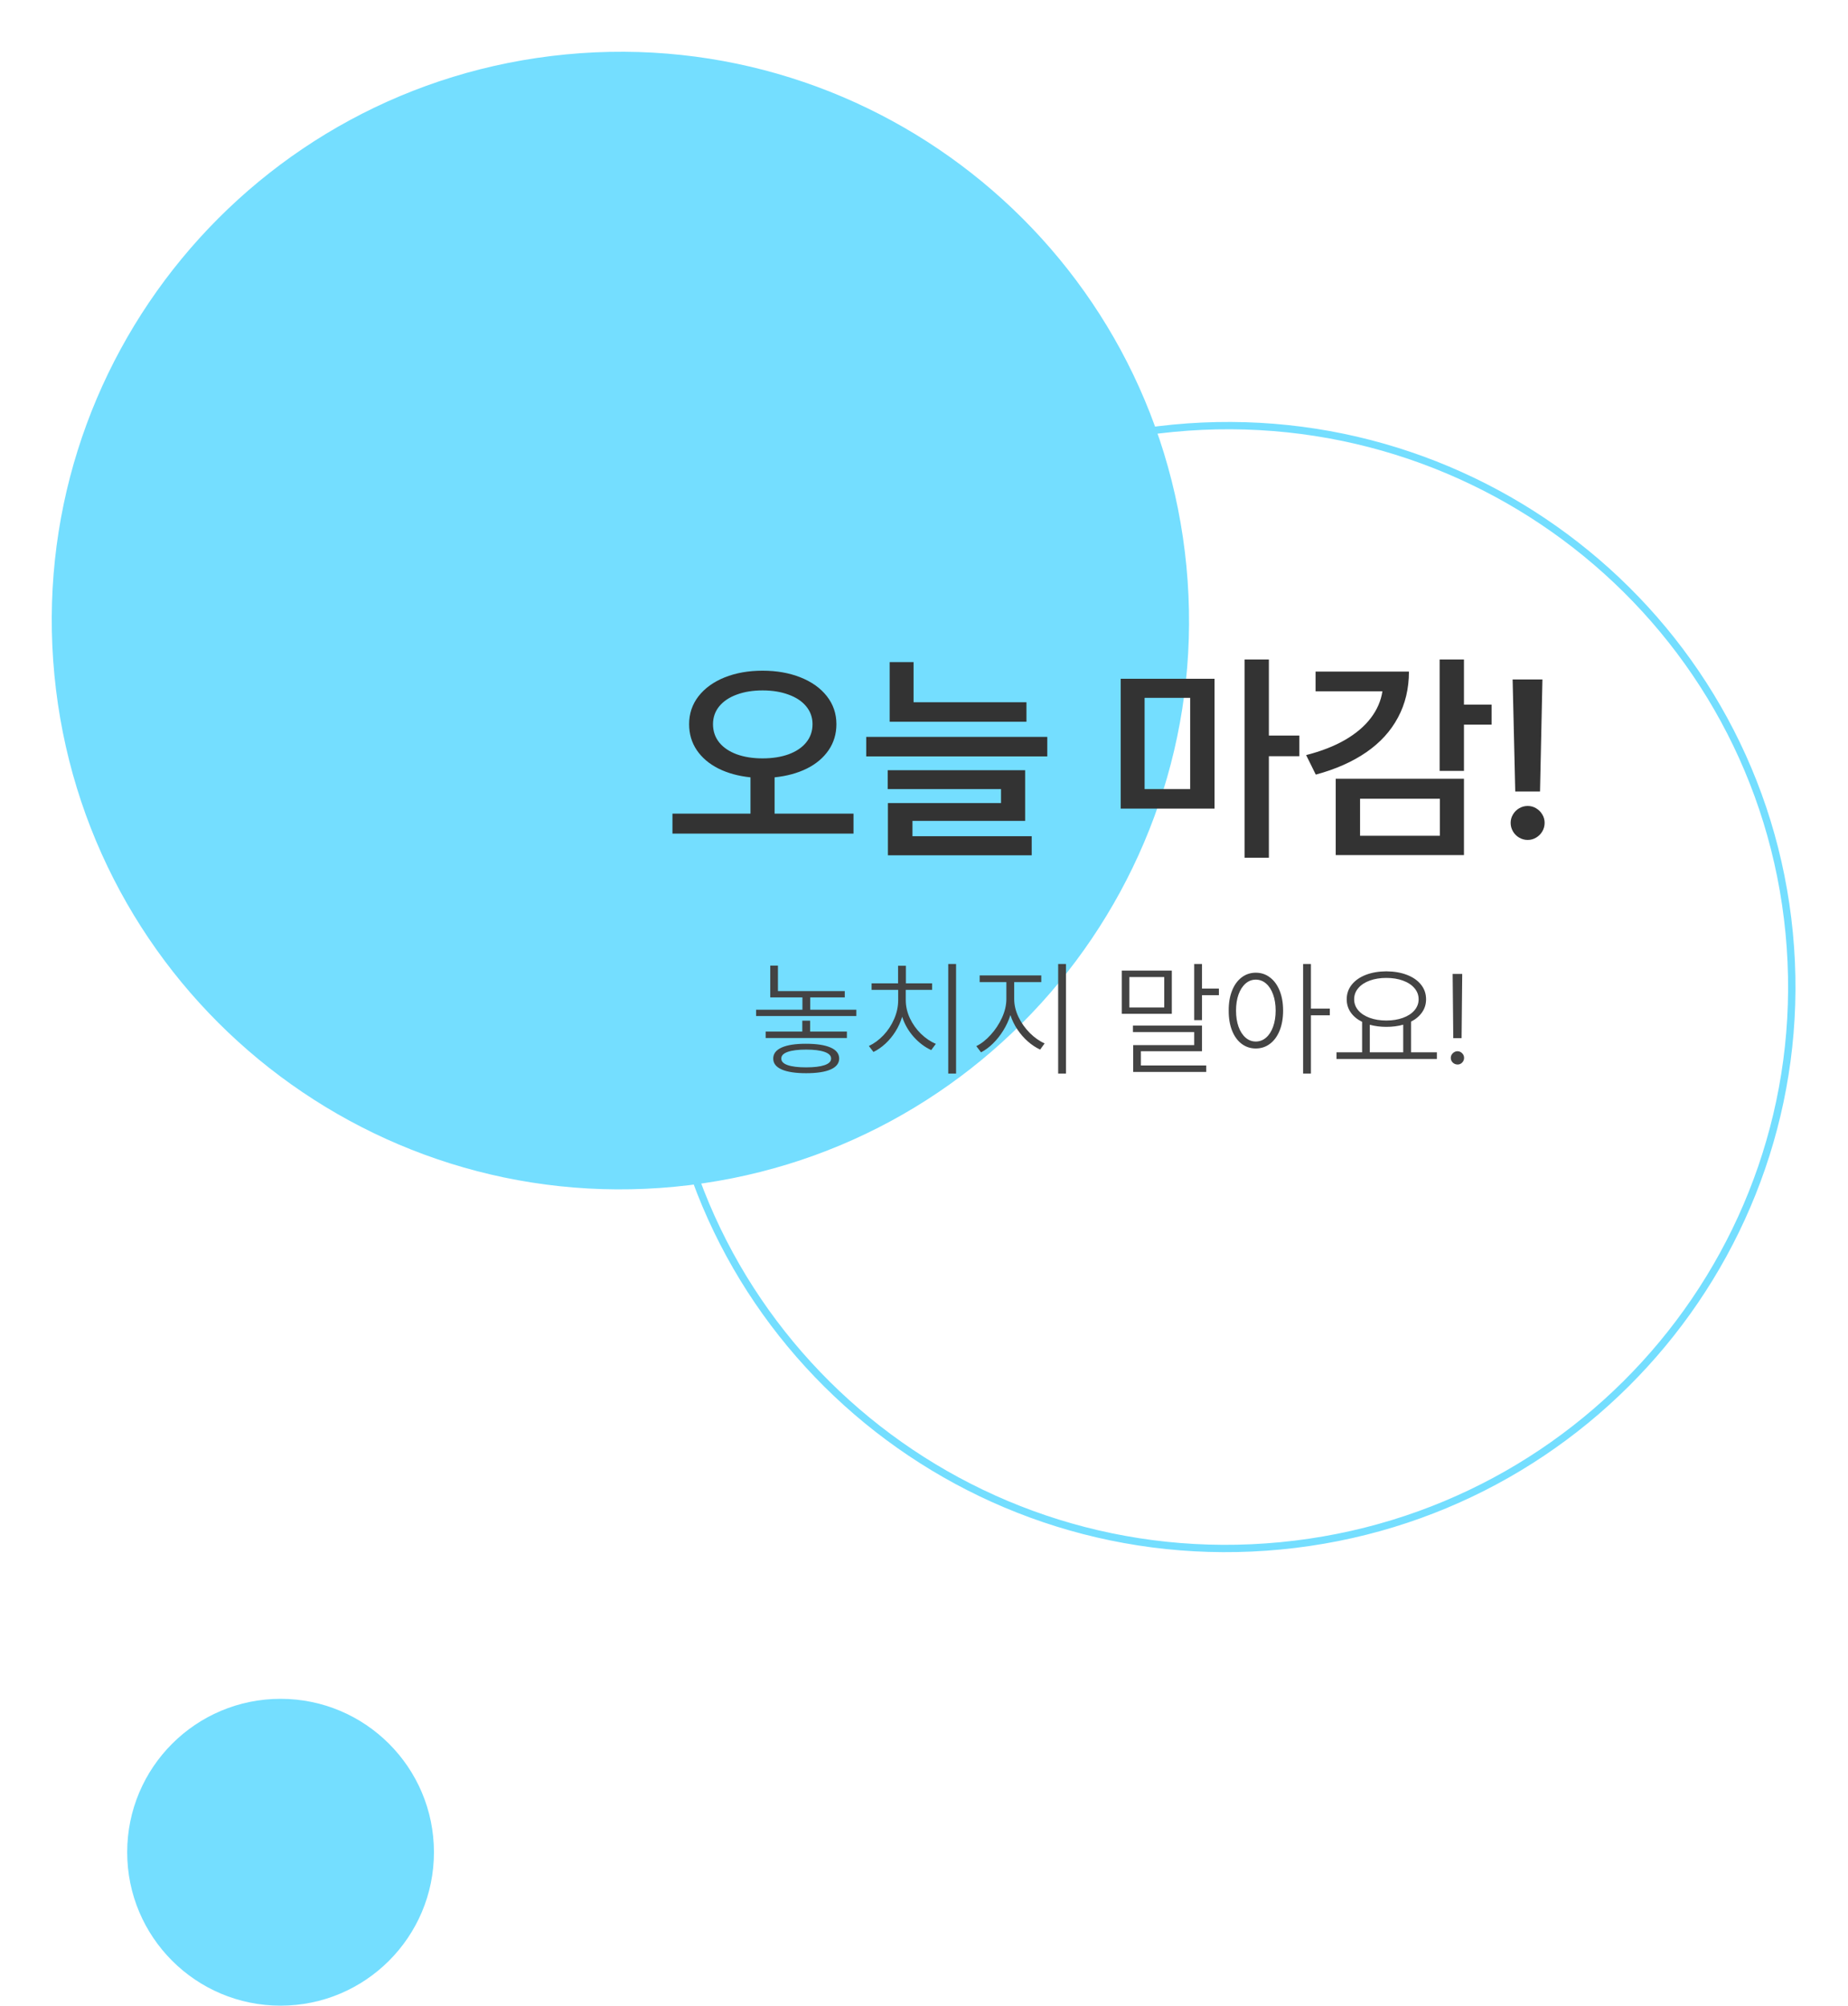 <svg width="247" height="268" viewBox="0 0 247 268" fill="none" xmlns="http://www.w3.org/2000/svg">
<path fill-rule="evenodd" clip-rule="evenodd" d="M171.108 206.072C212.348 202.109 242.587 165.684 238.65 124.716C234.713 83.747 198.089 53.748 156.849 57.712C115.61 61.675 85.37 98.1 89.307 139.068C93.245 180.037 129.868 210.036 171.108 206.072ZM171.201 207.046C212.983 203.03 243.619 166.128 239.63 124.621C235.641 83.115 198.537 52.723 156.756 56.738C114.975 60.754 84.338 97.656 88.327 139.163C92.316 180.669 129.42 211.061 171.201 207.046Z" fill="#74DEFF"/>
<path d="M158.573 75.651C162.589 117.432 131.974 154.558 90.193 158.573C48.411 162.589 11.286 131.974 7.271 90.192C3.255 48.411 33.87 11.286 75.651 7.27C117.433 3.255 154.558 33.87 158.573 75.651Z" fill="#74DEFF"/>
<path d="M101.92 89.617C103.805 89.617 105.494 89.915 106.988 90.511C108.492 91.106 109.669 91.946 110.519 93.03C111.368 94.114 111.793 95.359 111.793 96.766C111.793 98.064 111.446 99.222 110.753 100.237C110.06 101.253 109.088 102.073 107.838 102.698C106.588 103.313 105.152 103.704 103.531 103.87V108.719H114.078V111.385H89.879V108.719H100.309V103.87C98.697 103.704 97.272 103.313 96.031 102.698C94.791 102.073 93.824 101.253 93.131 100.237C92.447 99.222 92.106 98.064 92.106 96.766C92.106 95.359 92.525 94.114 93.365 93.03C94.215 91.946 95.382 91.106 96.866 90.511C98.36 89.915 100.045 89.617 101.92 89.617ZM95.299 96.766C95.299 97.703 95.577 98.519 96.134 99.212C96.69 99.895 97.472 100.423 98.478 100.794C99.483 101.155 100.631 101.336 101.92 101.336C103.229 101.336 104.386 101.155 105.392 100.794C106.407 100.423 107.193 99.895 107.75 99.212C108.316 98.519 108.6 97.703 108.6 96.766C108.6 95.857 108.316 95.061 107.75 94.378C107.184 93.694 106.393 93.172 105.377 92.811C104.371 92.439 103.219 92.254 101.92 92.254C100.631 92.254 99.483 92.439 98.478 92.811C97.481 93.172 96.7 93.694 96.134 94.378C95.577 95.061 95.299 95.857 95.299 96.766ZM137.193 96.443H118.912V88.475H122.105V93.836H137.193V96.443ZM115.777 98.465H139.977V101.072H115.777V98.465ZM118.648 102.918H137.018V109.686H121.959V111.736H137.896V114.285H118.678V107.312H133.795V105.438H118.648V102.918ZM162.33 108.045H149.791V90.701H162.33V108.045ZM159.078 105.438V93.25H152.984V105.438H159.078ZM166.344 88.123H169.596V98.289H173.668V101.043H169.596V114.607H166.344V88.123ZM195.67 94.158H199.361V96.824H195.67V103.006H192.418V88.123H195.67V94.158ZM174.576 100.896C176.598 100.379 178.336 99.7 179.791 98.86C181.246 98.011 182.389 97.039 183.219 95.945C184.059 94.842 184.576 93.65 184.771 92.371H175.836V89.734H188.316C188.316 92.01 187.828 94.056 186.852 95.872C185.885 97.689 184.474 99.236 182.618 100.516C180.763 101.795 178.512 102.791 175.865 103.504L174.576 100.896ZM178.531 104.061H195.67V114.256H178.531V104.061ZM192.447 111.678V106.727H181.783V111.678H192.447ZM205.836 105.76H202.525L202.174 90.789H206.158L205.836 105.76ZM201.91 109.949C201.91 109.549 202.013 109.178 202.218 108.836C202.423 108.484 202.701 108.206 203.053 108.001C203.404 107.796 203.785 107.693 204.195 107.693C204.596 107.693 204.967 107.796 205.309 108.001C205.66 108.206 205.938 108.484 206.144 108.836C206.349 109.178 206.451 109.549 206.451 109.949C206.451 110.359 206.349 110.74 206.144 111.092C205.938 111.443 205.66 111.722 205.309 111.927C204.967 112.132 204.596 112.234 204.195 112.234C203.785 112.234 203.404 112.132 203.053 111.927C202.701 111.722 202.423 111.443 202.218 111.092C202.013 110.74 201.91 110.359 201.91 109.949Z" fill="#333333"/>
<path d="M113.193 138.705H102.335V137.842H107.233V136.381H108.279V137.842H113.193V138.705ZM101.057 134.92H107.25V133.276H102.95V129.026H103.979V132.43H112.911V133.276H108.295V134.92H114.455V135.767H101.057V134.92ZM103.348 141.444C103.348 140.802 103.722 140.313 104.469 139.975C105.216 139.638 106.292 139.469 107.698 139.469C109.137 139.469 110.238 139.635 111.001 139.967C111.771 140.299 112.158 140.791 112.164 141.444C112.158 142.086 111.776 142.573 111.018 142.905C110.265 143.237 109.175 143.403 107.748 143.403C106.325 143.403 105.235 143.237 104.477 142.905C103.724 142.573 103.348 142.086 103.348 141.444ZM104.427 141.444C104.422 141.832 104.707 142.125 105.282 142.324C105.858 142.523 106.68 142.623 107.748 142.623C108.81 142.623 109.632 142.523 110.213 142.324C110.794 142.125 111.084 141.832 111.084 141.444C111.084 141.057 110.791 140.761 110.205 140.556C109.624 140.351 108.805 140.249 107.748 140.249C106.685 140.249 105.863 140.351 105.282 140.556C104.707 140.761 104.422 141.057 104.427 141.444ZM127.786 143.453H126.74V128.811H127.786V143.453ZM116.131 139.768C116.834 139.436 117.484 138.957 118.082 138.332C118.68 137.701 119.156 136.976 119.51 136.157C119.869 135.338 120.049 134.494 120.049 133.625V132.264H116.497V131.4H120.033V129.043H121.079V131.4H124.582V132.264H121.062V133.625C121.062 134.455 121.245 135.263 121.61 136.049C121.981 136.835 122.47 137.526 123.079 138.124C123.693 138.722 124.36 139.175 125.08 139.485L124.465 140.315C123.602 139.917 122.819 139.325 122.116 138.539C121.419 137.753 120.907 136.862 120.581 135.866C120.37 136.563 120.071 137.219 119.684 137.833C119.297 138.448 118.848 138.99 118.339 139.46C117.836 139.925 117.305 140.293 116.746 140.564L116.131 139.768ZM135.555 133.476C135.555 134.284 135.746 135.089 136.128 135.891C136.515 136.694 137.022 137.407 137.647 138.033C138.272 138.653 138.931 139.115 139.623 139.419L139.025 140.249C138.455 139.983 137.907 139.621 137.381 139.162C136.861 138.702 136.396 138.171 135.987 137.568C135.583 136.959 135.27 136.314 135.049 135.634C134.822 136.353 134.504 137.042 134.094 137.701C133.69 138.354 133.231 138.932 132.716 139.436C132.202 139.939 131.67 140.332 131.123 140.614L130.492 139.784C131.161 139.458 131.803 138.954 132.417 138.273C133.037 137.593 133.541 136.829 133.928 135.982C134.316 135.13 134.509 134.295 134.509 133.476V131.234H130.94V130.338H139.174V131.234H135.555V133.476ZM141.432 128.811H142.478V143.453H141.432V128.811ZM160.657 132.098H162.915V132.978H160.657V136.314H159.611V128.811H160.657V132.098ZM149.932 129.69H156.623V135.468H149.932V129.69ZM155.61 134.621V130.554H150.945V134.621H155.61ZM151.426 137.045H160.657V140.465H152.489V142.374H161.221V143.237H151.459V139.651H159.611V137.908H151.426V137.045ZM167.845 129.973C168.559 129.973 169.19 130.183 169.738 130.604C170.291 131.019 170.723 131.608 171.033 132.372C171.343 133.135 171.498 134.023 171.498 135.036C171.498 136.049 171.343 136.94 171.033 137.709C170.723 138.473 170.291 139.062 169.738 139.477C169.19 139.892 168.559 140.1 167.845 140.1C167.137 140.1 166.506 139.892 165.953 139.477C165.405 139.062 164.979 138.473 164.674 137.709C164.37 136.94 164.221 136.049 164.226 135.036C164.221 134.023 164.37 133.135 164.674 132.372C164.979 131.608 165.405 131.019 165.953 130.604C166.506 130.183 167.137 129.973 167.845 129.973ZM165.206 135.036C165.206 135.844 165.316 136.561 165.538 137.186C165.764 137.811 166.077 138.298 166.476 138.647C166.874 138.996 167.331 139.17 167.845 139.17C168.365 139.17 168.825 138.996 169.223 138.647C169.627 138.298 169.94 137.811 170.161 137.186C170.388 136.561 170.501 135.844 170.501 135.036C170.501 134.228 170.388 133.512 170.161 132.886C169.94 132.261 169.627 131.774 169.223 131.425C168.825 131.077 168.365 130.902 167.845 130.902C167.331 130.902 166.874 131.077 166.476 131.425C166.077 131.774 165.764 132.261 165.538 132.886C165.316 133.512 165.206 134.228 165.206 135.036ZM174.17 128.811H175.216V134.771H177.74V135.667H175.216V143.453H174.17V128.811ZM192.05 141.511H178.636V140.614H182.056V136.539C181.403 136.218 180.897 135.8 180.537 135.285C180.177 134.765 179.998 134.178 179.998 133.525C179.998 132.789 180.222 132.139 180.67 131.575C181.124 131.01 181.749 130.573 182.546 130.263C183.348 129.953 184.264 129.796 185.293 129.79C186.328 129.796 187.247 129.953 188.049 130.263C188.857 130.573 189.485 131.01 189.934 131.575C190.382 132.139 190.606 132.789 190.606 133.525C190.606 134.173 190.429 134.751 190.075 135.26C189.726 135.769 189.234 136.187 188.597 136.514V140.614H192.05V141.511ZM180.994 133.525C180.994 134.079 181.176 134.571 181.542 135.003C181.912 135.435 182.424 135.769 183.077 136.007C183.73 136.245 184.469 136.364 185.293 136.364C186.118 136.364 186.857 136.245 187.51 136.007C188.168 135.769 188.683 135.435 189.054 135.003C189.424 134.566 189.61 134.073 189.61 133.525C189.61 132.966 189.424 132.471 189.054 132.04C188.683 131.602 188.168 131.265 187.51 131.027C186.857 130.789 186.118 130.67 185.293 130.67C184.469 130.67 183.73 130.789 183.077 131.027C182.424 131.265 181.912 131.602 181.542 132.04C181.176 132.471 180.994 132.966 180.994 133.525ZM187.551 140.614V136.92C186.871 137.114 186.118 137.211 185.293 137.211C184.508 137.211 183.772 137.117 183.085 136.929V140.614H187.551ZM195.354 138.722H194.242L194.159 130.139H195.437L195.354 138.722ZM193.91 141.361C193.91 141.118 193.998 140.91 194.175 140.739C194.352 140.562 194.563 140.47 194.806 140.465C195.05 140.47 195.257 140.562 195.429 140.739C195.6 140.91 195.686 141.118 195.686 141.361C195.686 141.599 195.6 141.807 195.429 141.984C195.263 142.155 195.061 142.241 194.823 142.241C194.574 142.241 194.358 142.155 194.175 141.984C193.998 141.807 193.91 141.599 193.91 141.361Z" fill="#434343"/>
<path d="M58 247.5C58 258.822 48.822 268 37.5 268C26.178 268 17 258.822 17 247.5C17 236.178 26.178 227 37.5 227C48.822 227 58 236.178 58 247.5Z" fill="#74DEFF"/>
</svg>
